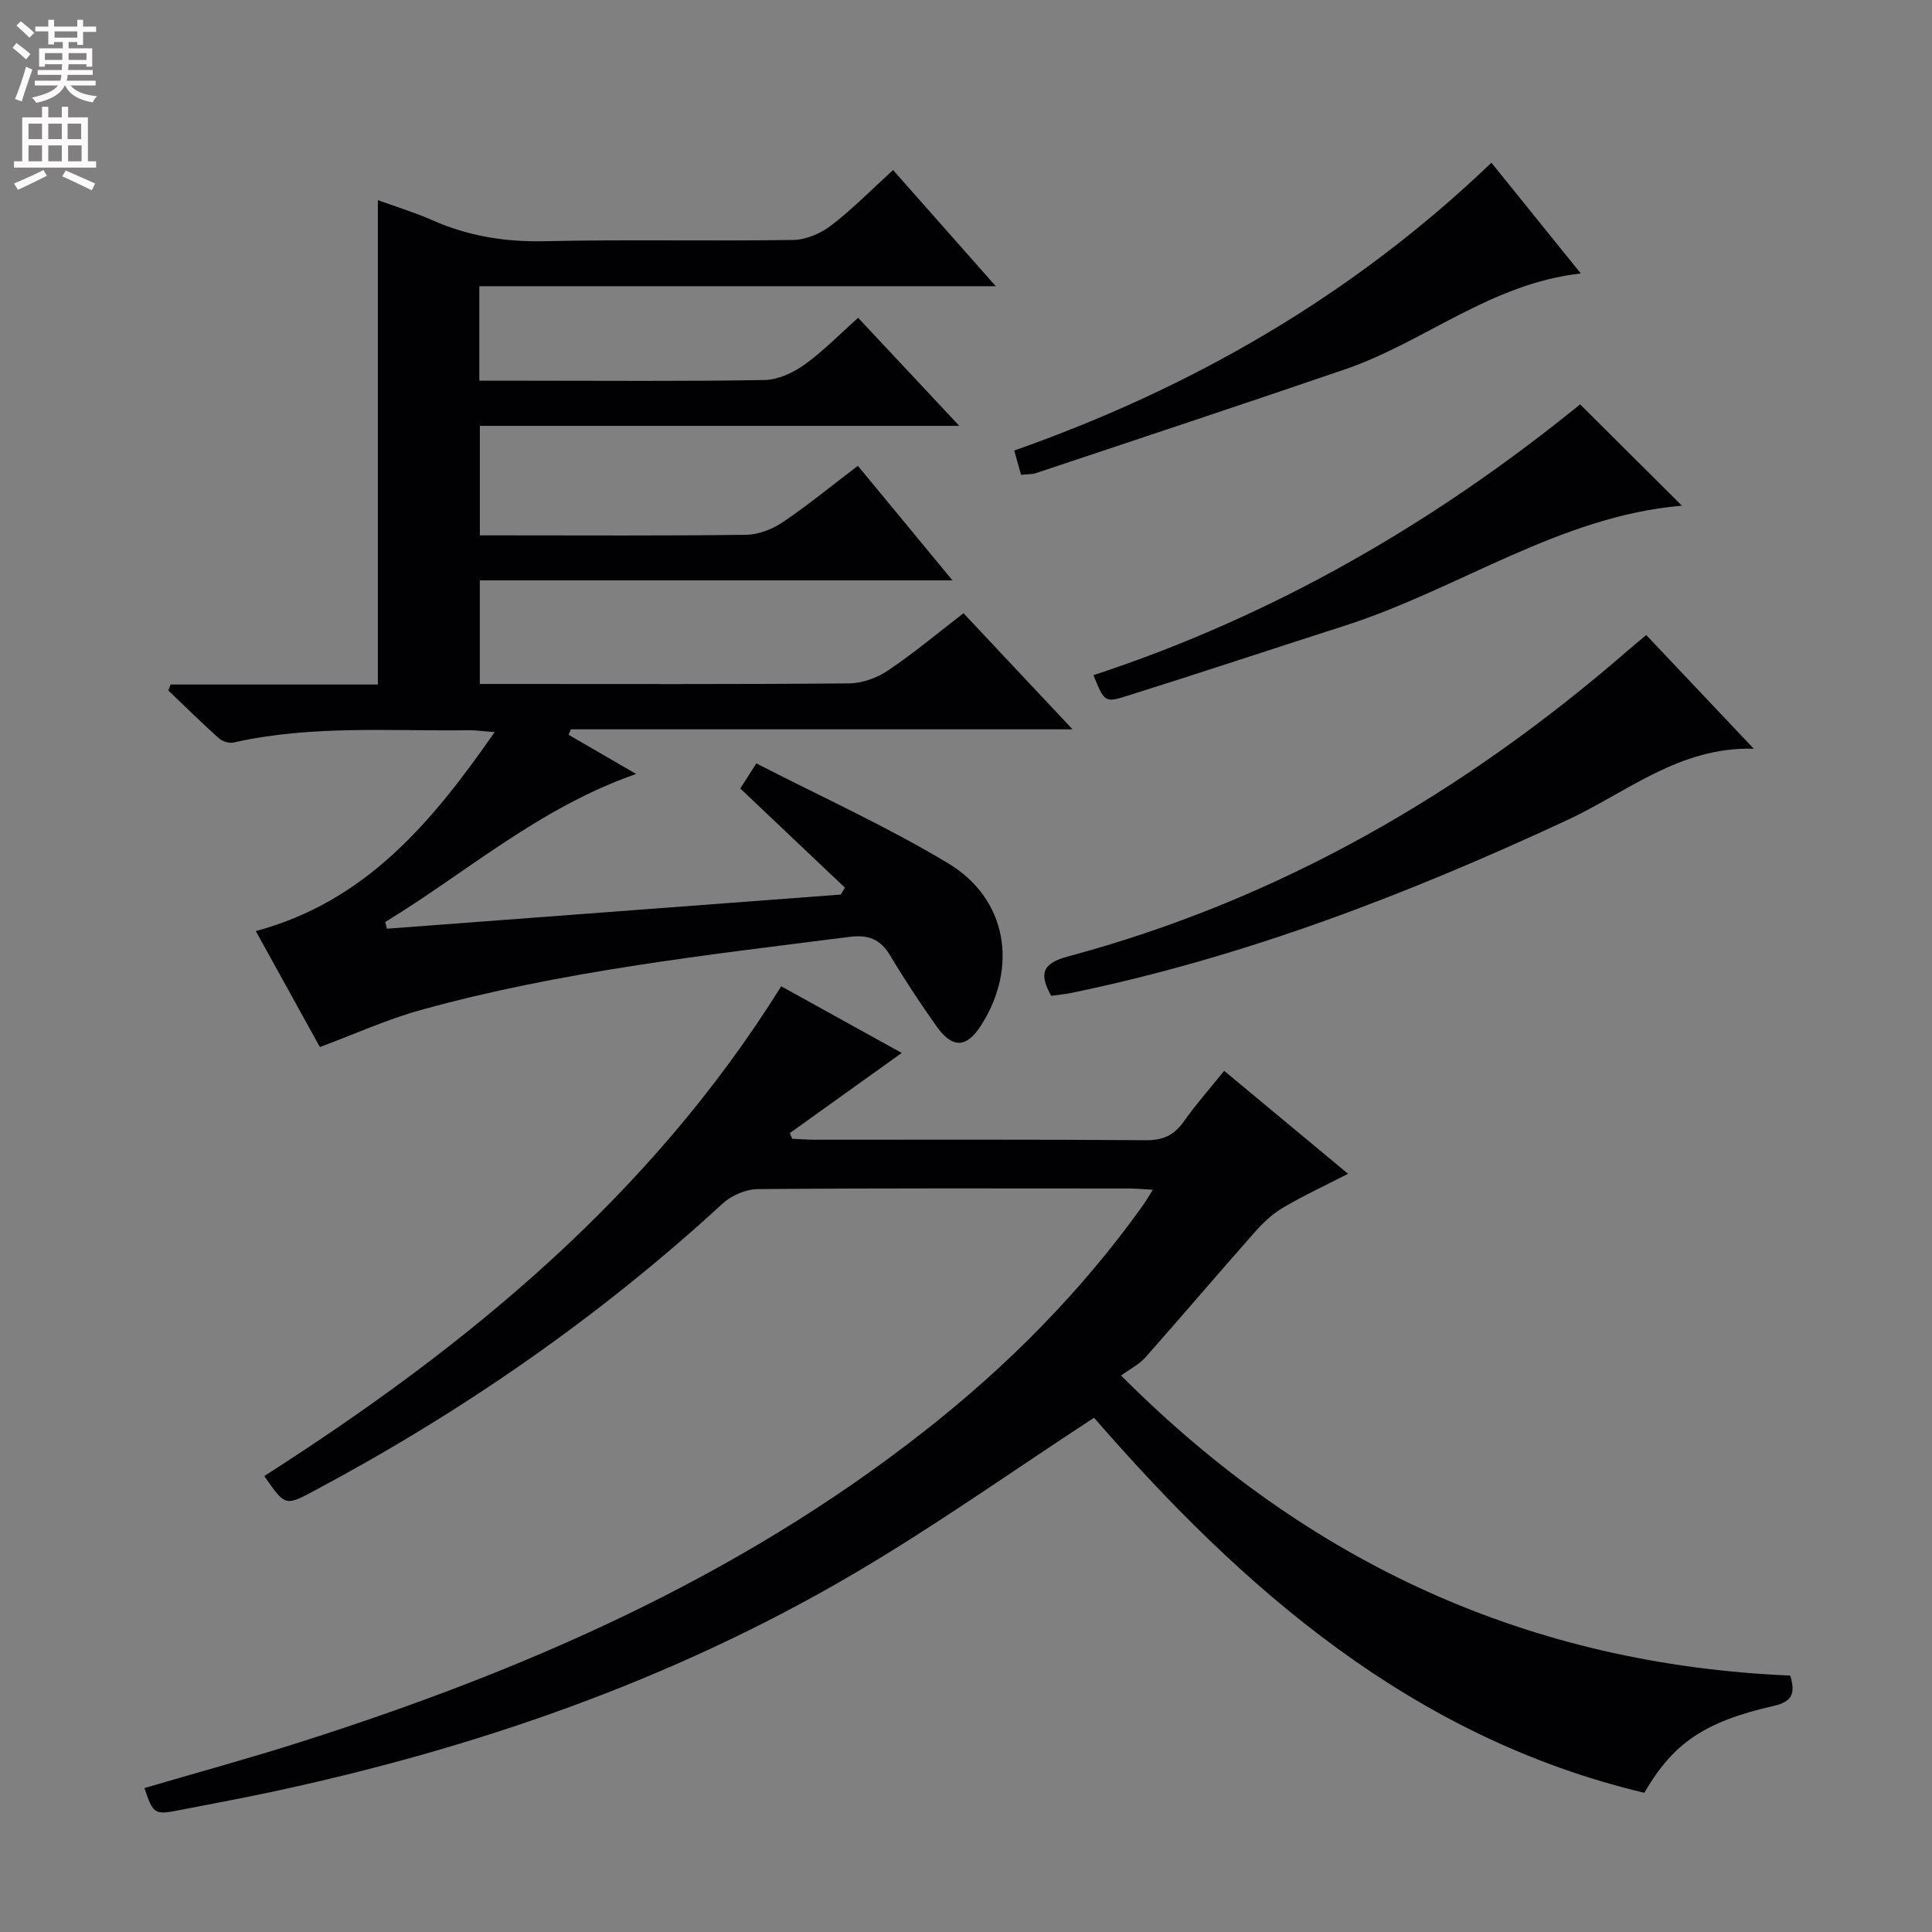 <svg enable-background="new 0 0 400 400" viewBox="0 0 400 400" xmlns="http://www.w3.org/2000/svg"><rect x="0" y="0" width="400" height="400" fill="#808080" stroke="none"/><g fill="#010103"><path d="m66.23 216.78c-4.21-7.61-8.76-15.85-13.27-24.01 22.78-6.13 36.41-22.46 49.45-41.19-2.48-.19-3.89-.41-5.29-.39-16.28.21-32.65-1.1-48.76 2.54-.93.21-2.33-.24-3.06-.89-3.57-3.2-6.98-6.57-10.44-9.87.15-.42.31-.83.46-1.25h42.91c0-33.65 0-66.54 0-100.28 3.78 1.37 7.64 2.54 11.3 4.16 7.43 3.29 15.06 4.52 23.23 4.34 17.16-.39 34.33.01 51.49-.26 2.67-.04 5.71-1.37 7.87-3.03 4.34-3.32 8.2-7.28 12.78-11.44 6.89 7.78 13.63 15.42 21.27 24.05-36.37 0-71.53 0-106.93 0v19.56h9.03c16.67 0 33.33.15 50-.14 2.81-.05 5.94-1.51 8.3-3.19 3.89-2.79 7.27-6.29 11.1-9.69 6.8 7.26 13.48 14.4 20.94 22.37-33.6 0-66.25 0-99.26 0v22.67h4.67c16.83 0 33.67.11 50.5-.12 2.57-.04 5.44-1.18 7.61-2.65 5.22-3.53 10.12-7.55 15.48-11.63 6.37 7.71 12.58 15.23 19.59 23.72-33.24 0-65.38 0-97.86 0v21.45h5.46c23.67 0 47.33.09 71-.12 2.74-.02 5.82-1.16 8.11-2.71 5.36-3.61 10.34-7.79 15.57-11.82 7.36 7.84 14.59 15.54 22.58 24.04-35.4 0-69.63 0-103.87 0-.16.38-.31.75-.47 1.13 4.37 2.53 8.74 5.07 13.99 8.11-20.07 7-35.07 20.36-51.96 30.66.12.46.24.92.36 1.38 31.32-2.36 62.64-4.72 93.96-7.07.29-.48.57-.95.86-1.43-7.19-6.81-14.37-13.62-21.66-20.53 1.07-1.67 1.84-2.89 3.32-5.2 13.37 6.88 27 13.04 39.72 20.69 12.24 7.36 14.51 21.52 6.82 33.54-3 4.69-5.91 4.87-9.21.23-3.37-4.74-6.59-9.61-9.57-14.6-2.06-3.46-4.51-4.45-8.57-3.93-29.78 3.8-59.66 7.09-88.69 15.14-6.95 1.92-13.6 4.96-20.86 7.66z"/><path d="m226.51 293.53c-16.96 11.07-33.1 22.55-50.13 32.52-37.48 21.95-78.07 35.97-120.44 45.01-6.32 1.35-12.68 2.51-19.02 3.75-4.91.96-5.22.76-7.02-4.61 10.65-3.13 21.36-6.05 31.93-9.41 46.57-14.8 90.91-34.11 129.68-64.58 17.12-13.45 32.32-28.77 45.02-46.51.65-.91 1.21-1.88 2.16-3.37-1.97-.11-3.38-.26-4.79-.26-25.67-.01-51.33-.09-77 .12-2.46.02-5.44 1.3-7.27 2.98-25.63 23.57-54.01 43.2-84.7 59.55-5.88 3.13-5.9 3.09-10.22-3.12 41.99-26.84 79.98-58 107.03-101.4 8.44 4.67 16.67 9.23 24.95 13.8-7.83 5.61-15.5 11.1-23.16 16.59.16.39.32.78.47 1.17 1.57.07 3.14.21 4.7.21 22.83.01 45.67-.08 68.5.1 3.57.03 5.87-1.01 7.88-3.86 2.48-3.52 5.36-6.77 8.37-10.51 8.41 6.99 16.67 13.85 25.65 21.32-4.88 2.51-9.31 4.56-13.49 7.03-2.19 1.3-4.15 3.15-5.85 5.08-7.6 8.59-15.02 17.33-22.62 25.91-1.3 1.46-3.19 2.4-5.03 3.75 38.97 39.09 84.74 59.81 138.53 62.12 1.15 3.73.39 5.41-3.41 6.28-14.39 3.28-20.83 7.72-26.79 17.99-48.15-11.45-83.21-42.29-113.93-77.65z"/><path d="m217.63 206.17c-2.56-4.64-1.8-6.72 3.47-8.14 43.81-11.76 82.03-33.88 116.1-63.5 1-.87 2.03-1.71 3.64-3.05 7.44 7.87 14.85 15.7 22.26 23.54-15.34-.47-26.32 9.05-38.6 14.76-33.07 15.38-66.89 28.41-102.72 35.8-1.41.29-2.86.41-4.15.59z"/><path d="m308.78 33.69c6.21 7.69 12.11 15 18.51 22.93-18.71 2.1-32.36 14.2-48.72 19.81-21.3 7.3-42.68 14.37-64.04 21.51-.91.3-1.94.24-3.13.37-.47-1.68-.91-3.23-1.41-5.03 36.88-13.01 70.05-32.06 98.79-59.59z"/><path d="m226.39 139.79c37.57-12.35 70.82-31.75 100.76-56.07 7.21 7.18 14.12 14.05 21.08 20.98-25.29 2.13-46.25 17.31-69.95 24.89-15.01 4.81-29.97 9.79-45.01 14.51-4.57 1.45-4.66 1.17-6.88-4.31z"/></g><path d="m2.6 9.9.8-1c.9.7 1.9 1.4 2.9 2.3l-.9 1.1c-1.1-1-2-1.8-2.8-2.4zm.5 10.6c.9-2.1 1.6-4.3 2.3-6.7.4.2.8.4 1.3.6-.7 2.1-1.5 4.3-2.2 6.6zm.3-15.2.9-.9c1 .8 2 1.6 2.8 2.4l-1 1c-.9-.9-1.8-1.7-2.7-2.5zm12.6-1.2h1.2v1.4h2.7v1.1h-2.7v2.7h-1.2v-.6h-1.8v1.3h4.9v3.8h-1.2v-.5h-3.7c0 .4-.1.9-.1 1.2h5.1v1h-5.2c0 .5-.1.9-.2 1.2h6v1h-5.2c1.1 1.3 2.9 2 5.5 2.2-.4.4-.7.8-.9 1.3-2.9-.5-4.8-1.6-5.7-3.5h-.1c-.8 1.7-2.7 2.9-5.9 3.6-.2-.4-.6-.8-.9-1.1 2.8-.6 4.6-1.4 5.4-2.5h-4.8v-1h5.3c.1-.3.2-.7.2-1.2h-4.9v-1h5c0-.4 0-.8.1-1.2h-3.6v.5h-1.2v-3.8h4.9v-1.3h-1.8v.5h-1.2v-2.7h-2.7v-1h2.7v-1.4h1.2v1.4h4.8zm-6.7 8.3h3.6c0-.4 0-.9 0-1.4h-3.6zm1.9-4.6h4.8v-1.3h-4.7v1.3zm6.7 3.2h-3.7v1.4h3.7z" fill="#fcfafa"/><path d="m8.7 22.1h1.3v2.2h2.8v-2.2h1.3v2.2h4.1v9.1h1.7v1.3h-17v-1.3h1.7v-9.1h4.1zm.3 13.1.7 1.2c-1.8.9-3.8 1.9-6 2.9-.2-.4-.5-.8-.8-1.3 2.3-1 4.4-1.9 6.1-2.8zm-3.1-6.4h2.8v-3.2h-2.8zm0 4.6h2.8v-3.3h-2.8zm4.1-4.6h2.8v-3.2h-2.8zm0 4.6h2.8v-3.3h-2.8zm3.6 1.9c2.1.9 4.1 1.8 6.1 2.7l-.7 1.4c-2.2-1.1-4.2-2-6.1-2.9zm3.2-9.7h-2.8v3.2h2.8zm-2.7 7.8h2.8v-3.3h-2.8z" fill="#fcfafa"/></svg>